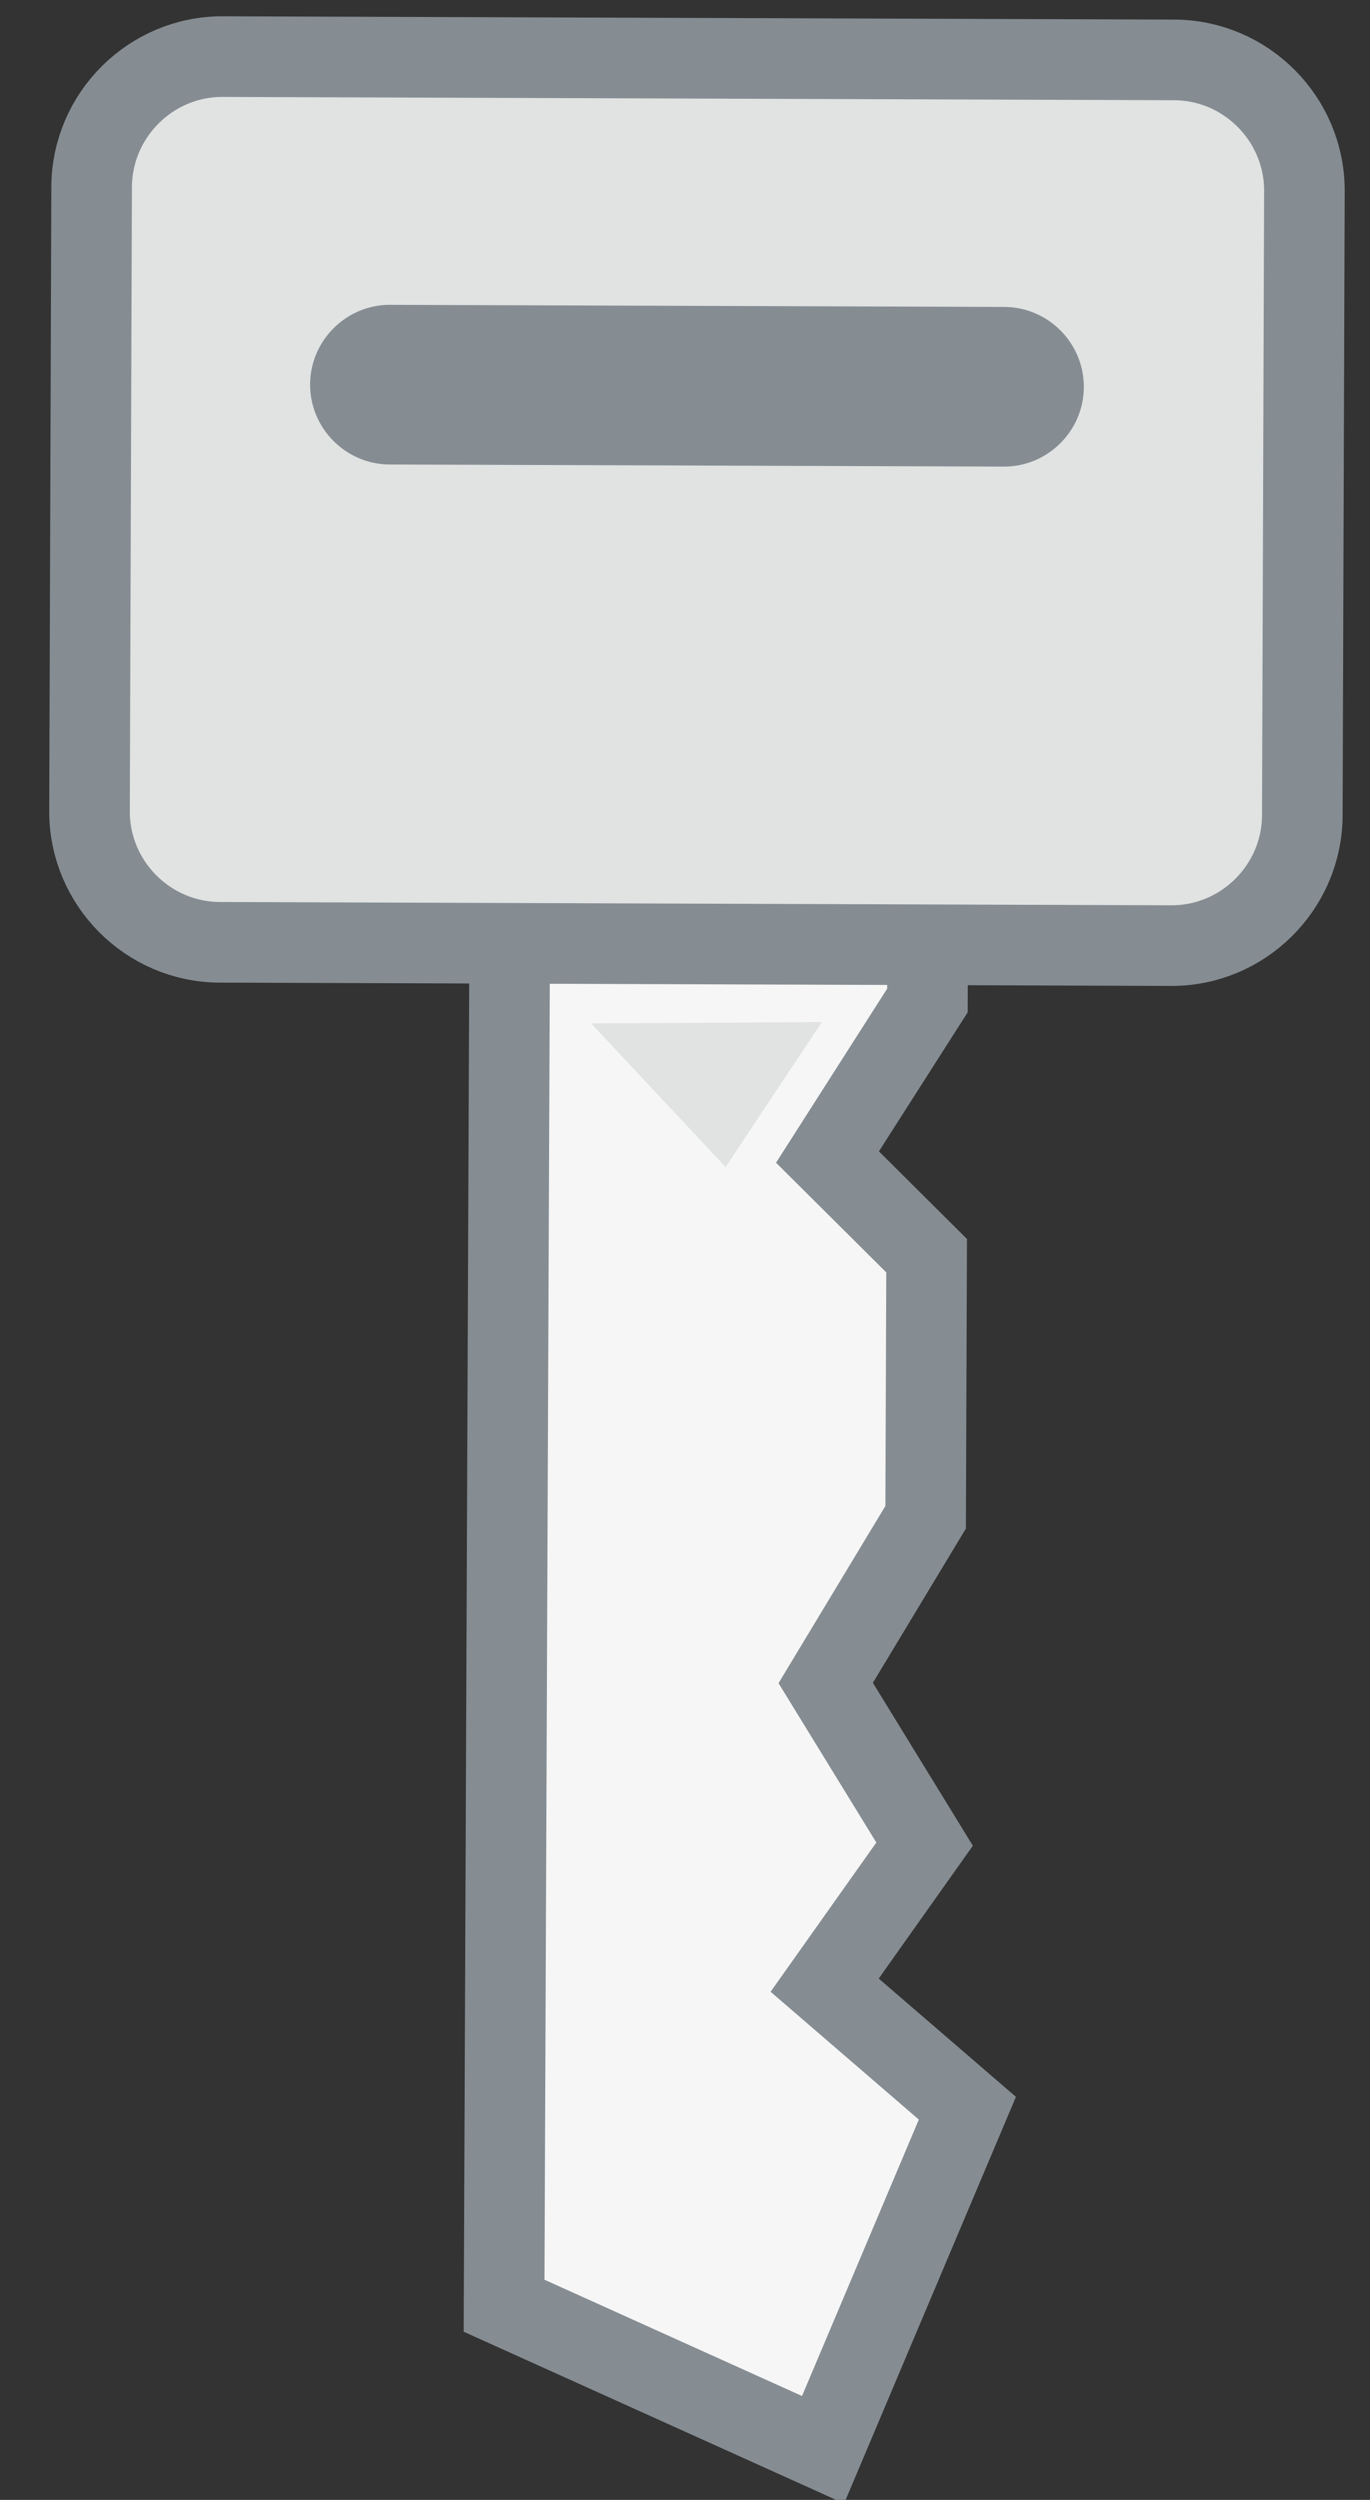 <?xml version="1.0" encoding="UTF-8" standalone="no"?>
<svg width="17px" height="31px" viewBox="0 0 17 31" version="1.1" xmlns="http://www.w3.org/2000/svg" xmlns:xlink="http://www.w3.org/1999/xlink" xmlns:sketch="http://www.bohemiancoding.com/sketch/ns">
    <rect x="0" y="0" width="17" height="31" fill="#333333" stroke="none"/>
    <!-- Generator: Sketch 3.2.2 (9983) - http://www.bohemiancoding.com/sketch -->
    <title>Group</title>
    <desc>Created with Sketch.</desc>
    <defs></defs>
    <g id="Page-1" stroke="none" stroke-width="1" fill="none" fill-rule="evenodd" sketch:type="MSPage">
        <g id="HD-Multisig-4" sketch:type="MSArtboardGroup" transform="translate(-672, -244)">
            <g id="Group" sketch:type="MSLayerGroup" transform="translate(672.964, 243.94)">
                <path d="M9.249,30.438 L11.04,26.203 L9.269,24.677 L10.509,22.928 L9.282,20.93 L10.522,18.875 L10.534,15.631 L9.304,14.408 L10.544,12.467 L10.547,11.575 L5.361,11.558 L5.291,28.652 L9.249,30.438 L9.249,30.438 Z" id="Fill-1" fill="#F6F6F6" sketch:type="MSShapeGroup"></path>
                <path d="M9.249,30.438 L11.04,26.203 L9.269,24.677 L10.509,22.928 L9.282,20.93 L10.522,18.875 L10.534,15.631 L9.304,14.408 L10.544,12.467 L10.547,11.575 L5.361,11.558 L5.291,28.652 L9.249,30.438 L9.249,30.438 Z" id="Stroke-2" stroke="#858D93" sketch:type="MSShapeGroup"></path>
                <path d="M8.04,14.532 L6.371,12.751 L9.235,12.734 L8.04,14.532" id="Fill-3" fill="#E1E3E3" sketch:type="MSShapeGroup"></path>
                <path d="M0.173,2.377 L0.147,10.119 C0.144,11.01 0.871,11.742 1.762,11.745 L13.57,11.786 C14.461,11.789 15.193,11.062 15.196,10.171 L15.222,2.429 C15.225,1.538 14.499,0.806 13.607,0.803 L1.8,0.762 C0.908,0.759 0.177,1.486 0.173,2.377 L0.173,2.377 Z" id="Fill-4" fill="#E1E3E3" sketch:type="MSShapeGroup"></path>
                <path d="M0.173,2.377 L0.147,10.119 C0.144,11.01 0.871,11.742 1.762,11.745 L13.57,11.786 C14.461,11.789 15.193,11.062 15.196,10.171 L15.222,2.429 C15.225,1.538 14.499,0.806 13.607,0.803 L1.8,0.762 C0.908,0.759 0.177,1.486 0.173,2.377 L0.173,2.377 Z" id="Stroke-5" stroke="#858D93" sketch:type="MSShapeGroup"></path>
                <path d="M12.485,4.859 C12.484,5.404 12.037,5.848 11.492,5.846 L3.87,5.82 C3.326,5.818 2.882,5.371 2.884,4.826 C2.886,4.282 3.333,3.838 3.877,3.84 L11.499,3.866 C12.043,3.868 12.487,4.315 12.485,4.859 Z" id="Fill-6" fill="#858D93" sketch:type="MSShapeGroup"></path>
            </g>
        </g>
    </g>
</svg>